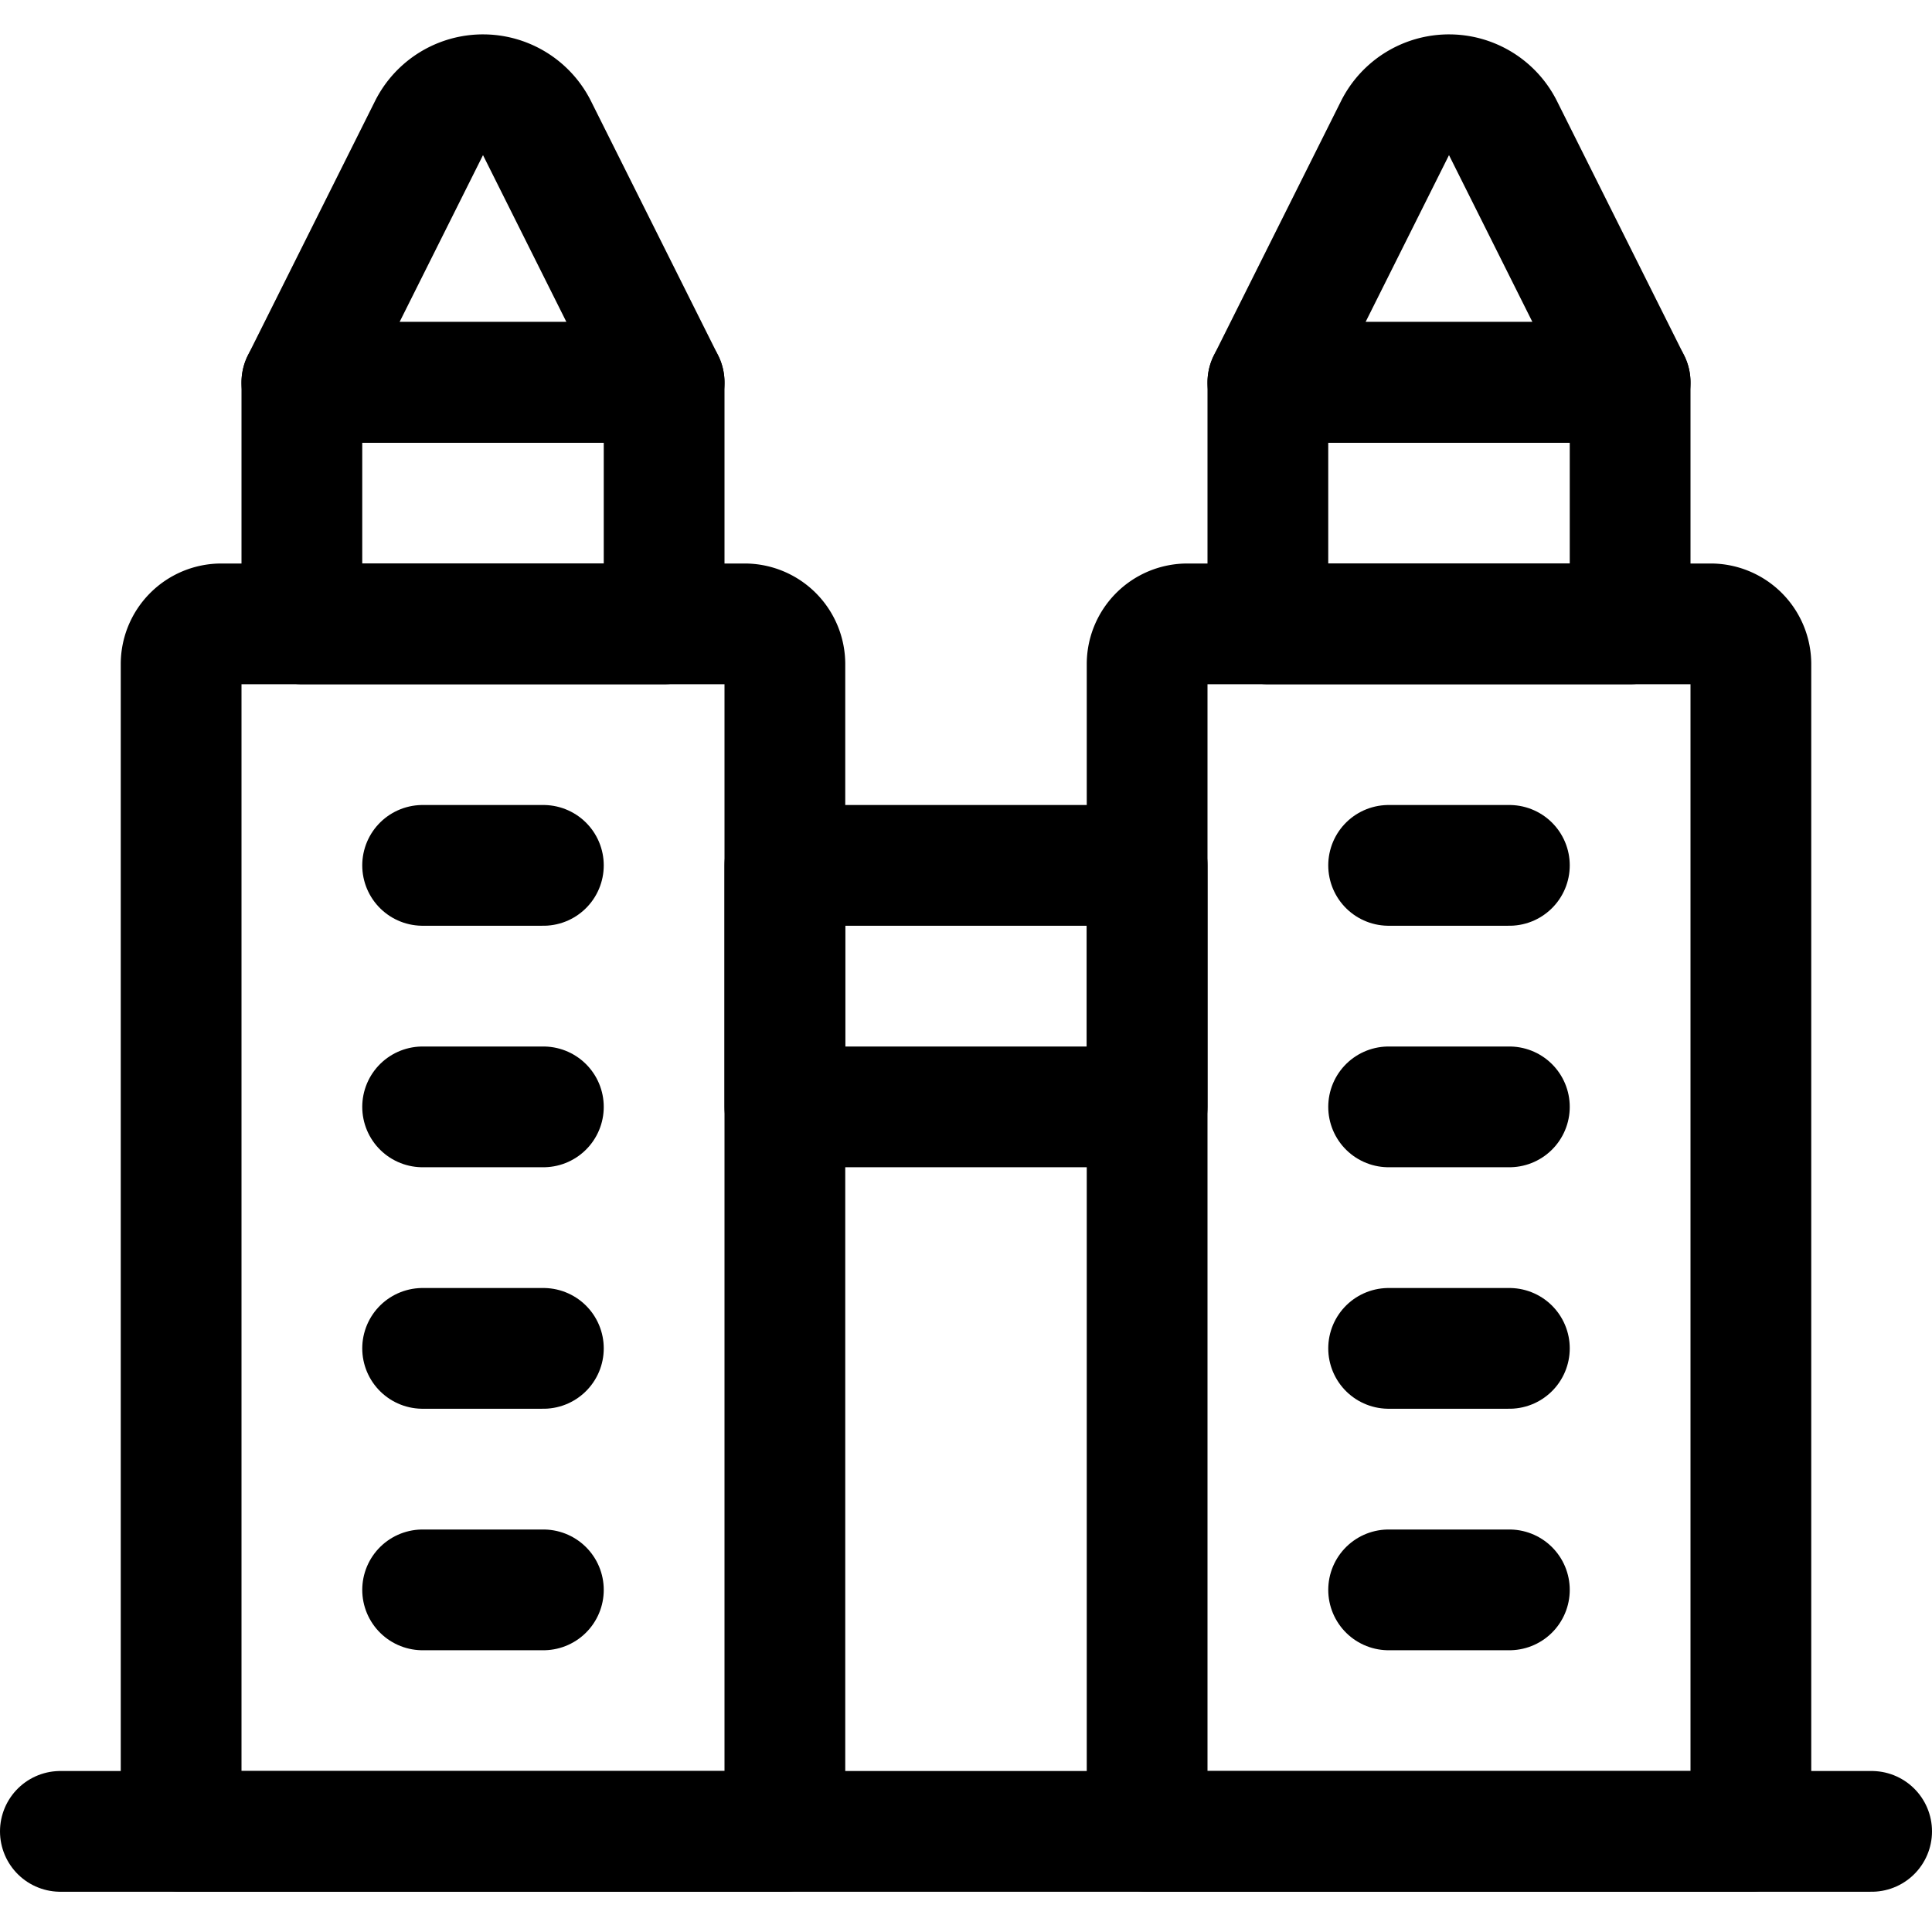 <svg xmlns="http://www.w3.org/2000/svg" viewBox="0 0 24 24"><defs><style>.a{fill:none;stroke:currentColor;stroke-linecap:round;stroke-linejoin:round;stroke-width:1.5px;}</style></defs><title>modern-architecture-twin-building</title><path class="a" d="M2.75,7.75h6.5a.5.5,0,0,1,.5.5v14.5a0,0,0,0,1,0,0H2.25a0,0,0,0,1,0,0V8.25A.5.5,0,0,1,2.75,7.75Z"/><rect class="a" x="3.75" y="4.75" width="4.5" height="3"/><path class="a" d="M6.671,1.592a.75.75,0,0,0-1.342,0L3.75,4.75h4.5Z"/><line class="a" x1="5.25" y1="10.75" x2="6.75" y2="10.75"/><line class="a" x1="5.25" y1="13.75" x2="6.75" y2="13.75"/><line class="a" x1="5.25" y1="16.75" x2="6.75" y2="16.75"/><line class="a" x1="5.25" y1="19.75" x2="6.75" y2="19.75"/><path class="a" d="M14.75,7.75h6.5a.5.5,0,0,1,.5.5v14.5a0,0,0,0,1,0,0h-7.5a0,0,0,0,1,0,0V8.25A.5.5,0,0,1,14.75,7.75Z"/><rect class="a" x="15.75" y="4.75" width="4.5" height="3"/><path class="a" d="M18.671,1.592a.75.75,0,0,0-1.342,0L15.75,4.75h4.5Z"/><line class="a" x1="17.25" y1="10.75" x2="18.75" y2="10.75"/><line class="a" x1="17.25" y1="13.75" x2="18.75" y2="13.75"/><line class="a" x1="17.25" y1="16.75" x2="18.75" y2="16.75"/><line class="a" x1="17.25" y1="19.75" x2="18.75" y2="19.75"/><line class="a" x1="0.75" y1="22.75" x2="23.25" y2="22.75"/><rect class="a" x="9.75" y="10.75" width="4.5" height="3"/></svg>